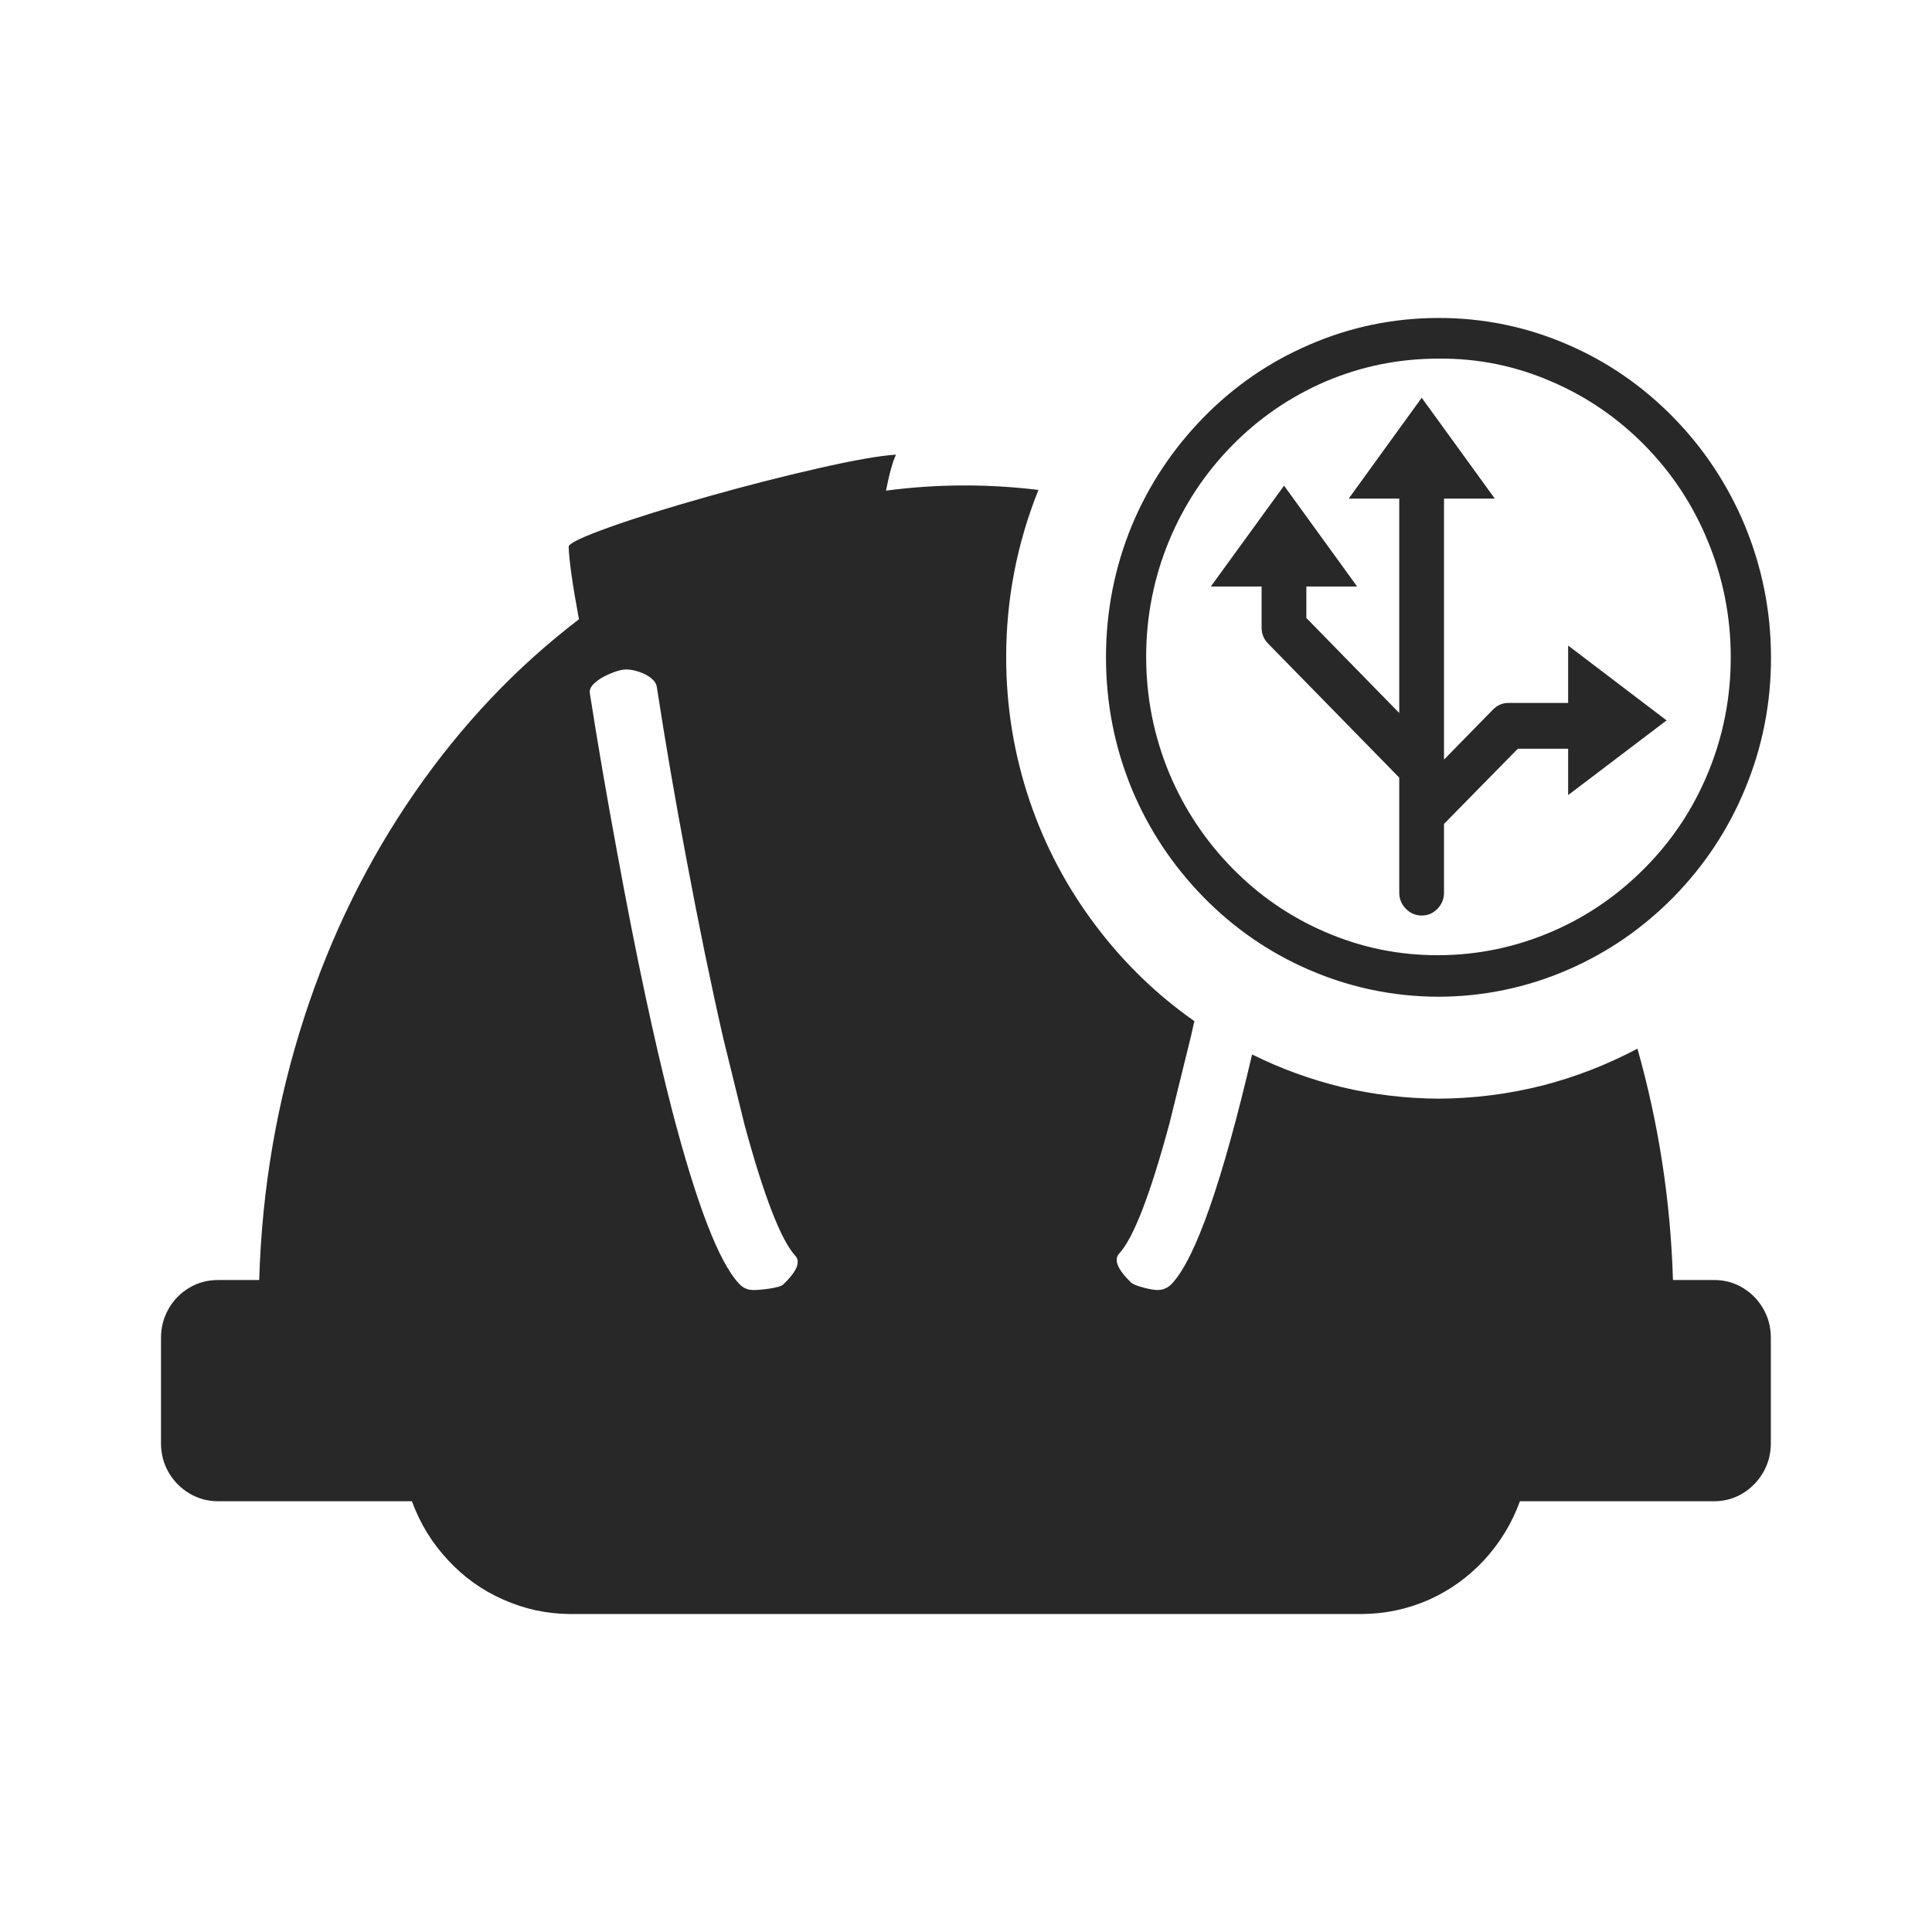 <?xml version="1.0" encoding="UTF-8"?>
<svg width="24px" height="24px" viewBox="0 0 24 24" version="1.1" xmlns="http://www.w3.org/2000/svg" xmlns:xlink="http://www.w3.org/1999/xlink">
    <title>Icon/SBU/ZRD/Logistics</title>
    <g id="Icon/SBU/ZRD/Logistics" stroke="none" stroke-width="1" fill="none" fill-rule="evenodd" fill-opacity="0.84">
        <path d="M11.131,5.648 C11.092,5.725 11.05,5.874 11.006,6.095 C11.631,6.012 12.262,6.009 12.9,6.086 C12.633,6.752 12.499,7.445 12.499,8.164 C12.499,8.777 12.596,9.372 12.791,9.949 C12.98,10.506 13.251,11.019 13.604,11.488 C13.952,11.953 14.363,12.352 14.837,12.685 L14.794,12.875 L14.528,13.954 C14.289,14.84 14.081,15.379 13.903,15.572 C13.833,15.649 13.882,15.769 14.051,15.933 C14.073,15.953 14.125,15.974 14.209,15.996 C14.285,16.016 14.342,16.025 14.38,16.025 C14.45,16.025 14.51,15.998 14.561,15.943 C14.854,15.625 15.185,14.677 15.554,13.099 C15.913,13.277 16.284,13.411 16.665,13.504 C17.062,13.598 17.464,13.646 17.872,13.648 C18.31,13.646 18.741,13.591 19.164,13.484 C19.572,13.379 19.964,13.226 20.341,13.027 C20.606,13.965 20.753,14.923 20.782,15.901 L21.295,15.901 C21.422,15.901 21.539,15.932 21.647,15.996 C21.754,16.06 21.839,16.146 21.903,16.256 C21.966,16.365 21.998,16.486 21.998,16.617 L21.998,17.929 C21.998,18.061 21.966,18.181 21.903,18.291 C21.839,18.4 21.754,18.488 21.647,18.552 C21.539,18.617 21.422,18.649 21.295,18.649 L18.881,18.649 C18.78,18.926 18.63,19.171 18.431,19.386 C18.236,19.594 18.009,19.757 17.75,19.873 C17.485,19.989 17.208,20.048 16.918,20.05 L7.08,20.05 C6.791,20.048 6.513,19.988 6.248,19.869 C5.989,19.755 5.763,19.593 5.568,19.383 C5.368,19.17 5.218,18.926 5.117,18.649 L2.707,18.649 C2.58,18.649 2.462,18.617 2.353,18.552 C2.245,18.488 2.159,18.4 2.095,18.291 C2.032,18.181 2,18.061 2,17.929 L2,16.617 C2,16.488 2.032,16.368 2.095,16.257 C2.159,16.146 2.245,16.06 2.353,15.996 C2.462,15.932 2.58,15.901 2.707,15.901 L3.22,15.901 C3.253,14.774 3.439,13.686 3.779,12.639 C4.108,11.624 4.566,10.692 5.153,9.844 C5.736,9.002 6.416,8.285 7.192,7.693 C7.113,7.268 7.07,6.968 7.064,6.792 C7.064,6.751 7.236,6.669 7.58,6.546 C7.9,6.432 8.301,6.307 8.783,6.171 C9.272,6.033 9.726,5.917 10.145,5.822 C10.605,5.717 10.934,5.659 11.131,5.648 Z M7.734,8.32 C7.686,8.328 7.63,8.346 7.567,8.374 C7.494,8.405 7.436,8.44 7.393,8.479 C7.342,8.523 7.32,8.567 7.327,8.611 C7.423,9.227 7.537,9.891 7.669,10.603 C7.901,11.87 8.128,12.934 8.349,13.793 C8.654,14.961 8.93,15.678 9.178,15.943 C9.226,15.998 9.286,16.025 9.359,16.025 C9.407,16.025 9.471,16.02 9.55,16.009 C9.65,15.994 9.711,15.976 9.73,15.956 C9.798,15.891 9.848,15.831 9.878,15.779 C9.92,15.702 9.92,15.642 9.878,15.598 C9.701,15.403 9.491,14.863 9.25,13.977 L8.984,12.895 C8.833,12.233 8.68,11.492 8.527,10.672 C8.389,9.942 8.266,9.229 8.159,8.532 C8.152,8.488 8.122,8.448 8.07,8.41 C8.024,8.377 7.968,8.352 7.904,8.335 C7.839,8.317 7.783,8.312 7.734,8.32 Z M17.867,3.95 C18.427,3.949 18.962,4.059 19.473,4.28 C19.966,4.493 20.404,4.794 20.785,5.183 C21.166,5.572 21.462,6.019 21.673,6.523 C21.89,7.047 21.999,7.594 22,8.165 C22.001,8.736 21.893,9.283 21.676,9.804 C21.468,10.306 21.173,10.752 20.792,11.141 C20.41,11.53 19.972,11.832 19.476,12.047 C18.966,12.268 18.43,12.38 17.868,12.382 C17.307,12.38 16.771,12.268 16.261,12.047 C15.765,11.832 15.327,11.53 14.947,11.141 C14.567,10.752 14.271,10.306 14.061,9.804 C13.846,9.283 13.739,8.736 13.739,8.165 C13.739,7.594 13.846,7.048 14.061,6.526 C14.271,6.024 14.567,5.579 14.947,5.189 C15.327,4.8 15.765,4.498 16.261,4.284 C16.771,4.062 17.307,3.951 17.867,3.95 Z M17.868,4.455 C17.375,4.455 16.904,4.551 16.455,4.744 C16.021,4.933 15.636,5.197 15.302,5.538 C14.968,5.879 14.709,6.271 14.524,6.714 C14.334,7.174 14.238,7.656 14.238,8.159 C14.238,8.662 14.334,9.143 14.524,9.604 C14.711,10.049 14.972,10.442 15.307,10.784 C15.642,11.126 16.027,11.39 16.461,11.577 C16.91,11.772 17.381,11.868 17.872,11.866 C18.363,11.864 18.834,11.765 19.285,11.57 C19.72,11.382 20.105,11.116 20.441,10.774 C20.778,10.432 21.037,10.04 21.219,9.597 C21.408,9.139 21.501,8.659 21.5,8.157 C21.499,7.655 21.403,7.174 21.212,6.714 C21.028,6.268 20.768,5.875 20.432,5.533 C20.095,5.191 19.71,4.927 19.276,4.741 C18.829,4.546 18.36,4.45 17.868,4.455 Z M17.661,4.941 L18.569,6.194 L17.938,6.194 L17.938,9.436 L18.543,8.818 C18.597,8.761 18.663,8.732 18.74,8.732 L19.48,8.732 L19.48,8.019 L20.703,8.949 L19.48,9.877 L19.48,9.301 L18.855,9.301 L17.938,10.235 L17.938,11.087 C17.938,11.166 17.911,11.233 17.857,11.289 C17.803,11.345 17.738,11.373 17.661,11.373 C17.585,11.373 17.519,11.345 17.464,11.289 C17.409,11.233 17.382,11.166 17.382,11.087 L17.382,9.66 L15.754,7.996 C15.699,7.941 15.672,7.874 15.672,7.795 L15.672,7.286 L15.041,7.286 L15.951,6.033 L16.859,7.286 L16.228,7.286 L16.228,7.677 L17.382,8.857 L17.382,6.194 L16.754,6.194 L17.661,4.941 Z" id="Helmet" fill="currentColor"></path>
    </g>
</svg>
